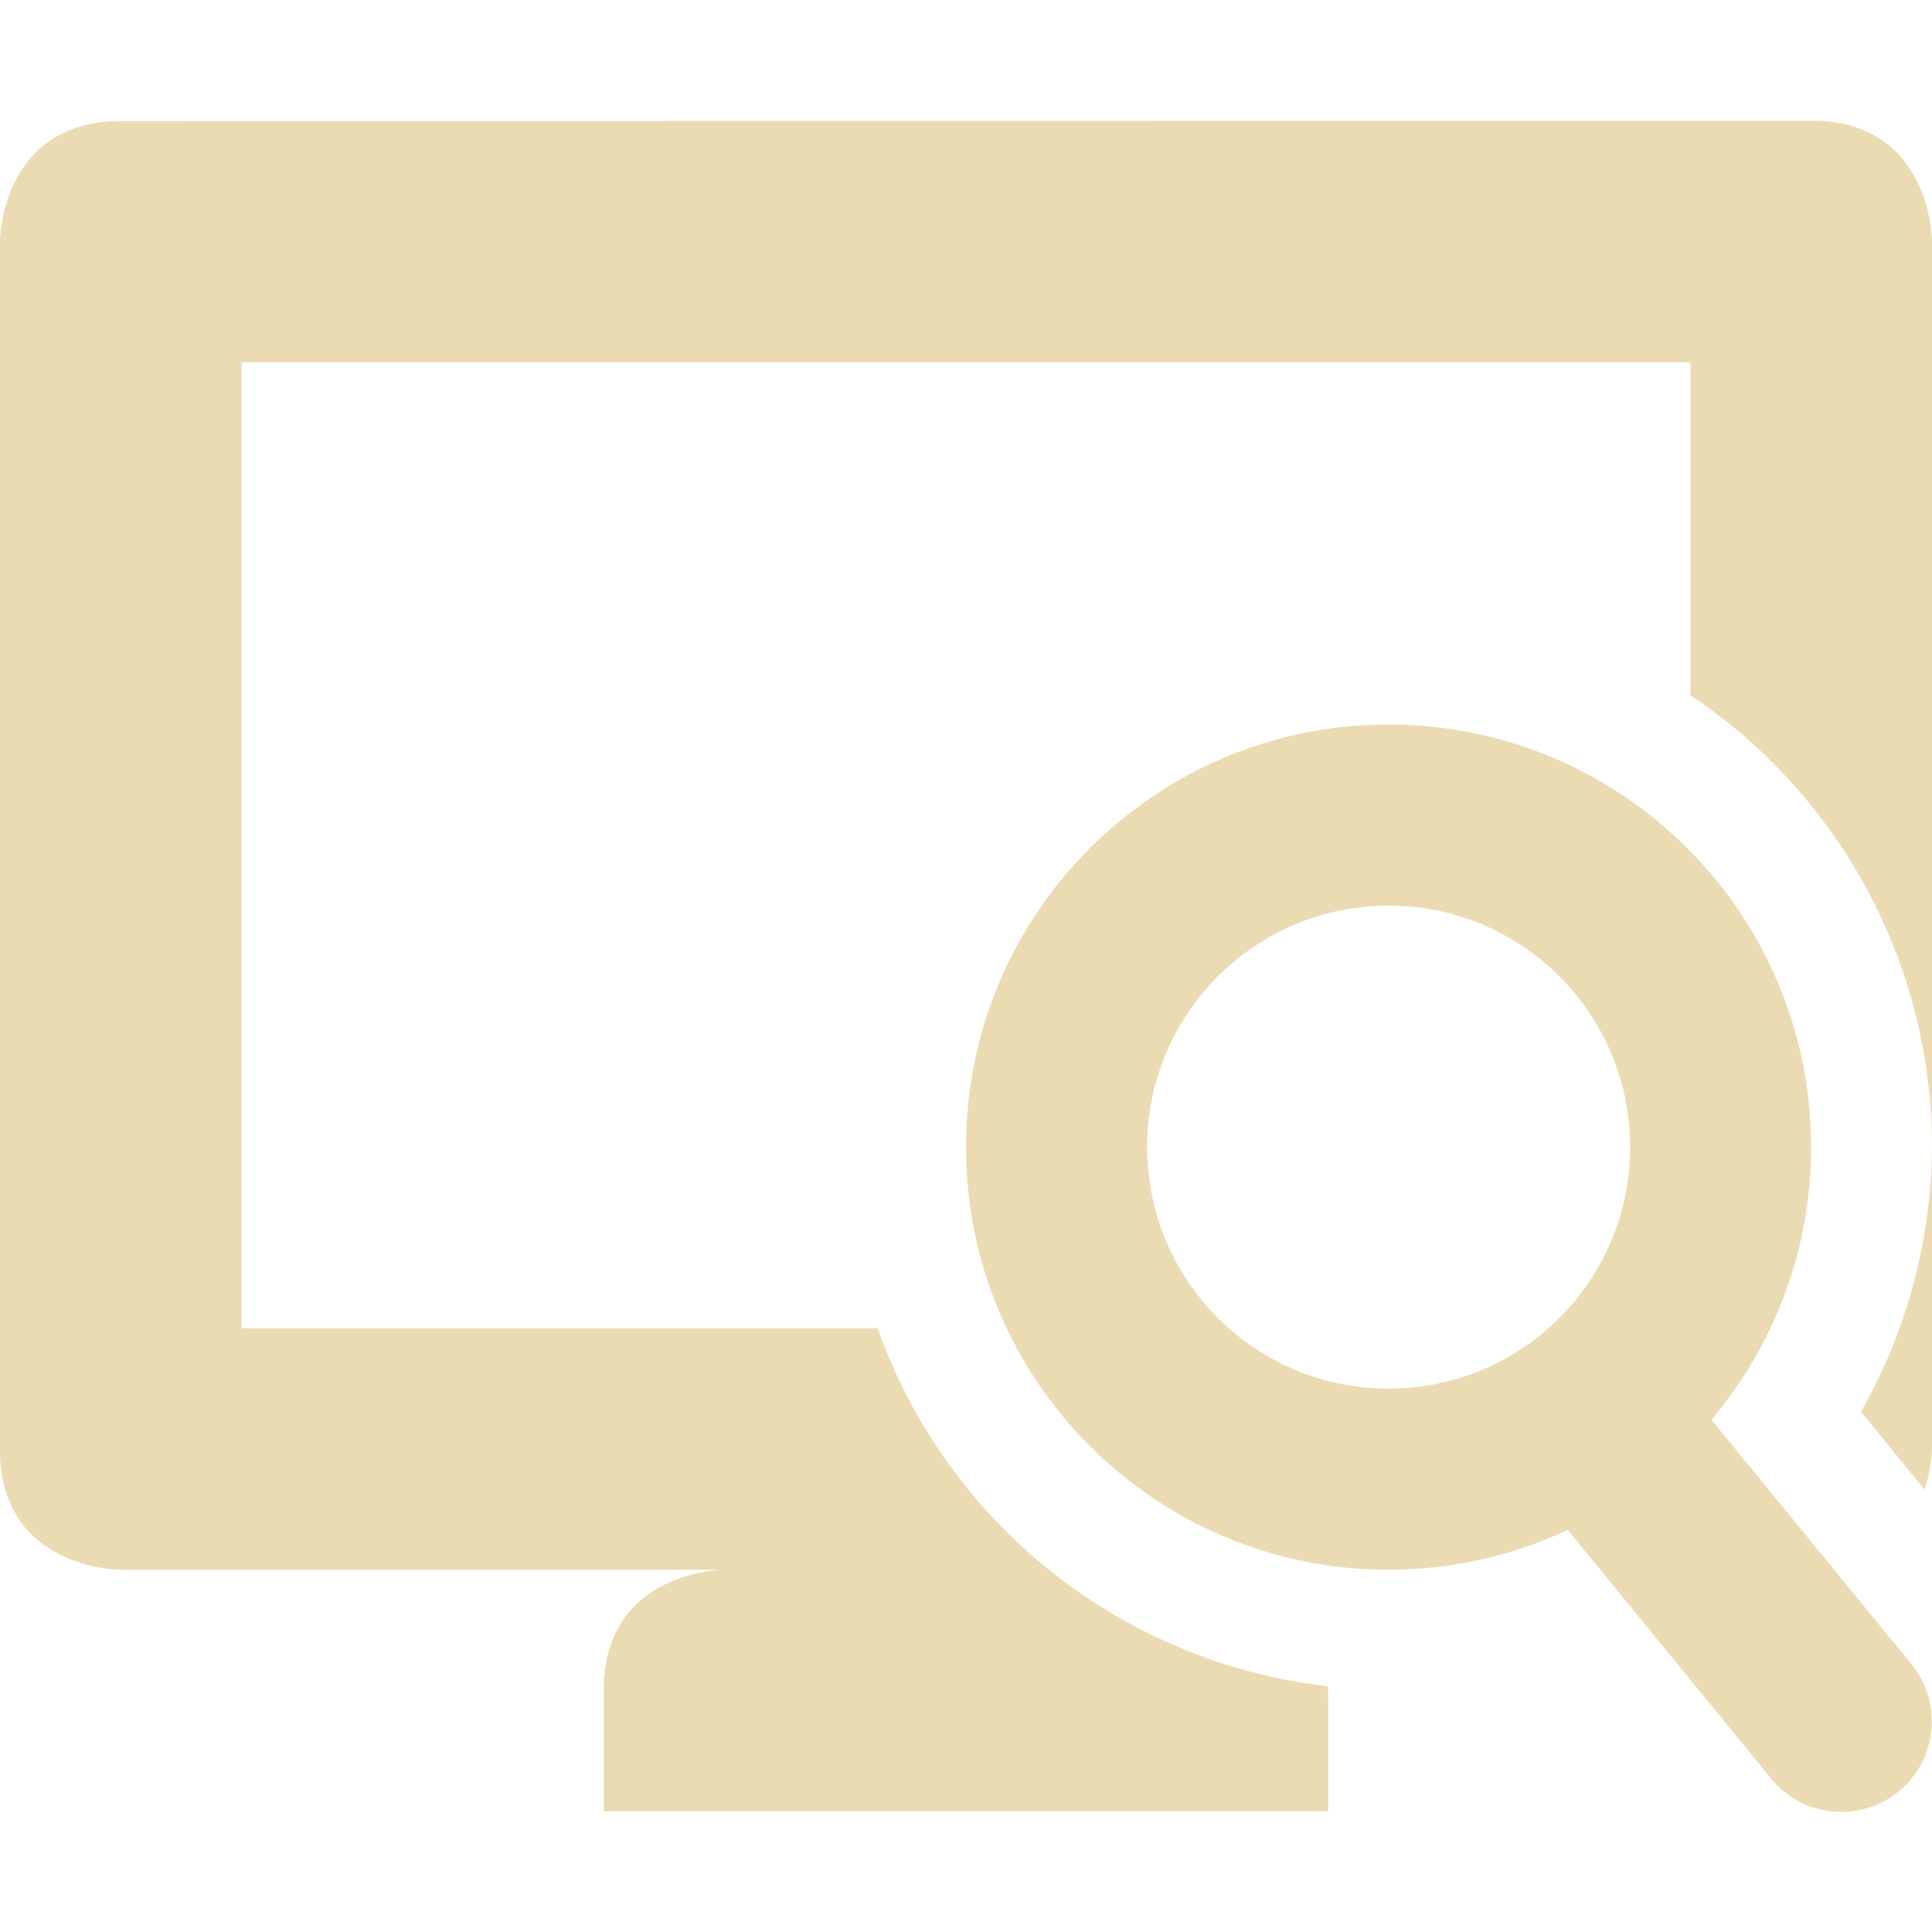 <svg width="16" height="16" version="1.1" xmlns="http://www.w3.org/2000/svg">
  <defs>
    <style id="current-color-scheme" type="text/css">.ColorScheme-Text { color:#ebdbb2; } .ColorScheme-Highlight { color:#458588; }</style>
  </defs>
  <path class="ColorScheme-Text" d="m1 1.003c-1 1.895e-4 -1 1-1 1v10c0 1 1 0.997 1 0.997h5s-1-4.4e-5 -1 1v1h6s4.7e-5 -1.042-2e-3 -1.035c-1.708-0.195-3.155-1.345-3.73-2.965h-5.268v-8h12v2.758c1.25 0.835 2 2.239 2 3.742v-7.5s-3e-6 -1-1-1zm15 8.497c-0.006 0.769-0.208 1.523-0.588 2.191l0.527 0.645c0.059-0.184 0.061-0.336 0.061-0.336zm-4.5-3.5c-1.933 0-3.5 1.567-3.5 3.5 0 1.933 1.567 3.5 3.5 3.5 0.513 2.6e-5 1.02-0.113 1.484-0.33l1.685 2.061c0.262 0.32 0.734 0.367 1.055 0.105 0.32-0.262 0.367-0.734 0.105-1.055l-1.656-2.023c0.533-0.631 0.826-1.431 0.826-2.258 0-1.933-1.567-3.5-3.5-3.5zm0 1.5c1.105 0 2 0.895 2 2 0 1.105-0.895 2-2 2-1.105 0-2-0.895-2-2 0-1.105 0.895-2 2-2z" fill="currentColor"/>
</svg>
